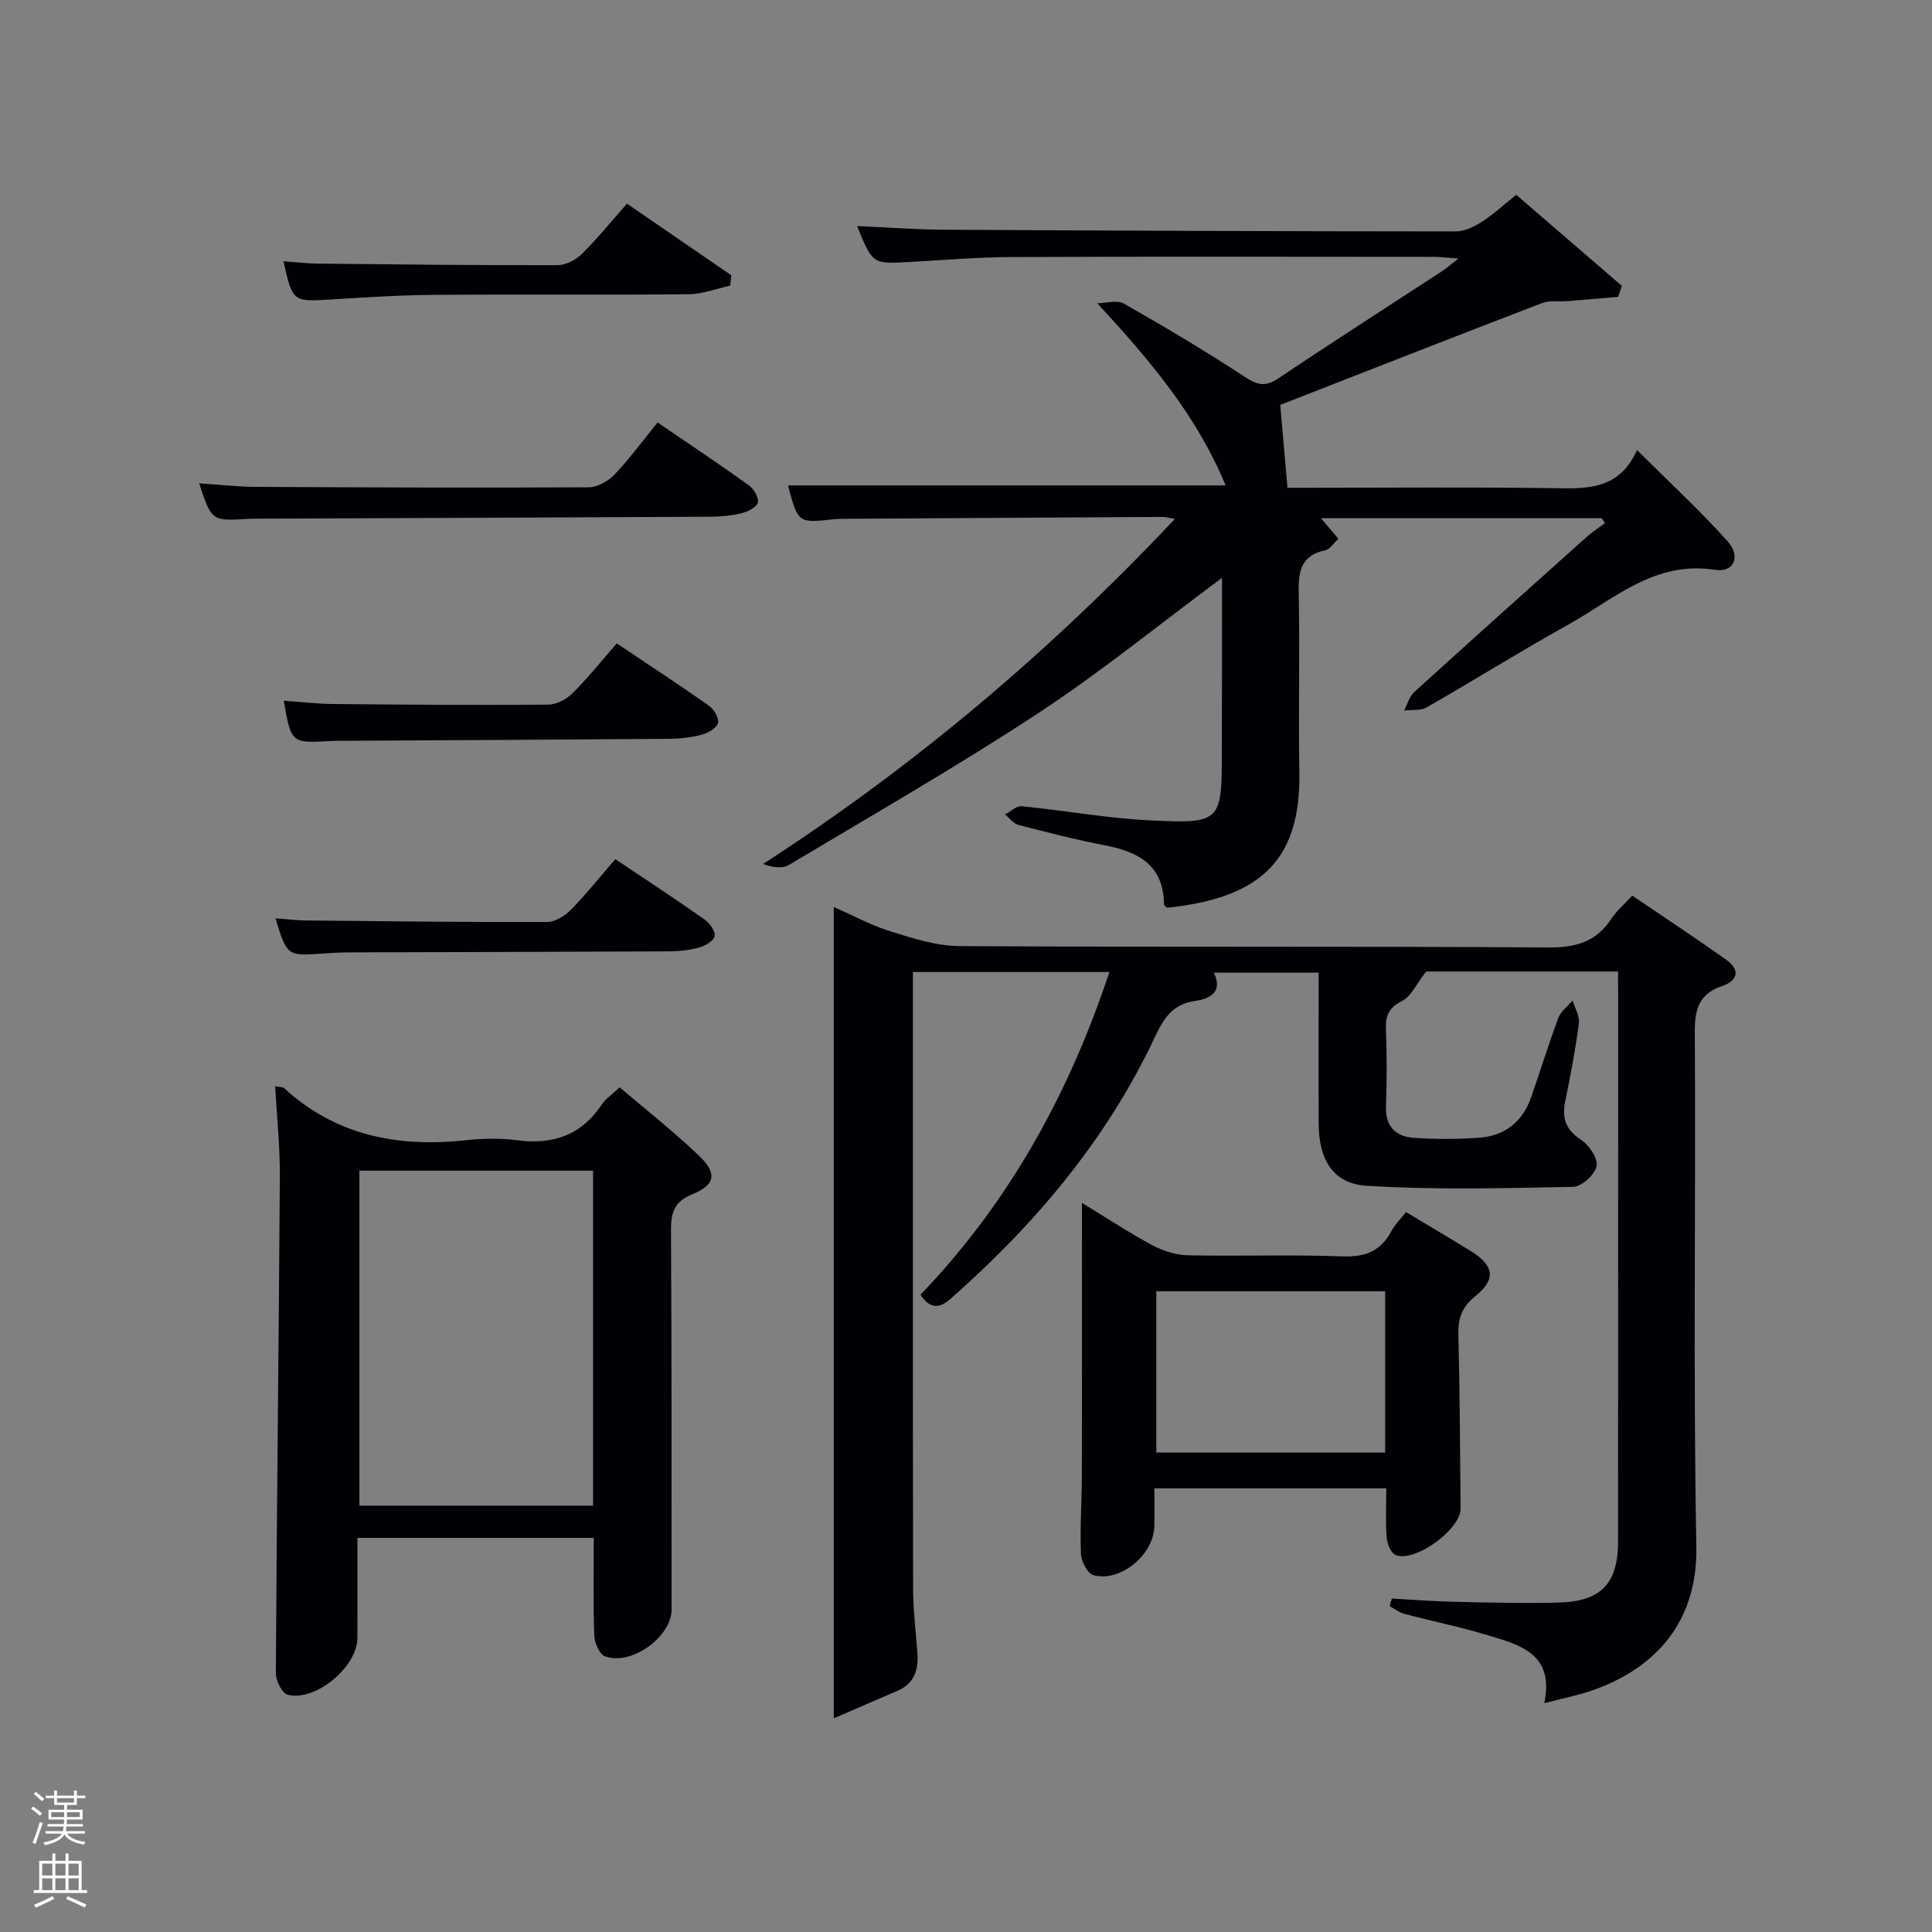<svg enable-background="new 0 0 400 400" viewBox="0 0 400 400" xmlns="http://www.w3.org/2000/svg"><rect x="0" y="0" width="400" height="400" fill="#808080" stroke="none"/><path d="m6.44 374.46.42-.45c.65.47 1.27.95 1.85 1.44l-.45.49c-.65-.56-1.25-1.06-1.82-1.48m.93 7.33-.63-.26c.55-1.36 1.05-2.8 1.52-4.33.19.1.38.19.59.27-.46 1.29-.95 2.73-1.48 4.32m-.38-10.38.44-.42c.43.34 1.01.82 1.74 1.44l-.49.49c-.53-.51-1.09-1.01-1.69-1.51m2.5.35h1.72v-1.04h.59v1.04h3.52v-1.04h.59v1.04h1.75v.53h-1.75v1.42h-2.03v.97h3.22v2.03h-3.24c0 .35-.01.66-.03.93h3.32v.53h-3.37c-.03.27-.08.58-.15.94h3.96v.53h-3.71c.67.92 1.93 1.48 3.79 1.68-.13.24-.23.44-.29.59-2.13-.38-3.48-1.08-4.04-2.12-.43.97-1.77 1.72-4.03 2.23-.09-.19-.2-.37-.33-.55 2.1-.42 3.37-1.03 3.81-1.83h-3.36v-.53h3.58c.08-.29.13-.61.16-.94h-3.33v-.53h3.39c.02-.27.04-.58.04-.93h-3.23v-2.03h3.25v-.97h-2.07v-1.42h-1.73zm1.12 3.44v1h2.65c.01-.3.02-.44.02-.4v-.25-.35zm1.19-2h3.52v-.91h-3.52zm4.71 2h-2.63v.59c0 .15-.01.28-.01.4h2.64z" fill="#fafbfc"/><path d="m13.56 383.74h.63v1.52h2.72v6.07h1.13v.6h-11.06v-.6h1.13v-6.07h2.73v-1.52h.63v1.52h2.1v-1.52zm-2.69 8.83.38.56c-1.24.63-2.53 1.25-3.85 1.85-.1-.21-.21-.42-.34-.63 1.36-.55 2.63-1.15 3.81-1.78m-2.13-4.27h2.1v-2.45h-2.1zm0 3.04h2.1v-2.46h-2.1zm2.72-3.04h2.1v-2.45h-2.1zm0 3.04h2.1v-2.46h-2.1zm6.07 3.6c-1.41-.71-2.7-1.3-3.86-1.78l.35-.56c1.45.62 2.75 1.19 3.88 1.72zm-1.25-9.09h-2.1v2.45h2.1zm-2.09 5.49h2.1v-2.46h-2.1z" fill="#fafbfc"/><g fill="#010105"><path d="m335 201.14c-14.17 0-27.65 0-39.73 0-2.03 2.59-3.1 5.14-4.99 6.1-2.69 1.38-3.44 2.95-3.34 5.76.2 5.33.21 10.67.01 15.99-.16 4.23 2 6.33 5.81 6.59 4.47.3 8.99.29 13.46-.02 5.29-.37 8.99-3.28 10.77-8.34 1.92-5.48 3.62-11.04 5.65-16.48.52-1.38 1.94-2.41 2.95-3.61.47 1.6 1.5 3.27 1.3 4.78-.71 5.43-1.75 10.81-2.84 16.18-.72 3.53.22 5.91 3.38 7.97 1.63 1.07 3.46 3.86 3.12 5.41-.39 1.76-3.09 4.22-4.83 4.25-14.26.29-28.56.66-42.78-.22-6.98-.43-9.88-5.45-9.92-12.78-.05-10.32-.01-20.64-.01-31.34-7.27 0-14.35 0-21.69 0 1.9 3.98-.74 5.4-3.95 5.87-4.54.66-6.4 3.49-8.23 7.39-9.98 21.28-24.84 38.86-42.38 54.3-2.4 2.11-4.3 1.96-6.19-.88 18.28-19.03 30.71-41.49 39.12-66.81-13.64 0-26.74 0-40.68 0v4.62c0 40.99-.03 81.99.04 122.98.01 4.48.56 8.95.89 13.43.25 3.45-.66 6.27-4.09 7.77-4.09 1.78-8.19 3.53-13.23 5.71 0-56.47 0-112.01 0-167.98 3.85 1.69 7.65 3.77 11.7 5.03 4.65 1.45 9.52 3.04 14.31 3.07 40.66.24 81.32.01 121.98.28 5.73.04 9.92-1.2 13.06-6.01 1.06-1.63 2.63-2.93 4.27-4.72 6.61 4.49 13.11 8.77 19.46 13.28 2.89 2.05 2.48 4.31-.83 5.43-4.76 1.61-5.71 4.73-5.68 9.51.22 35.49-.35 71 .32 106.48.32 17.18-10.14 25.87-21.52 29.84-2.94 1.02-6.02 1.62-9.96 2.66 2.13-10.27-5.03-12.05-11.62-14.05-5.71-1.73-11.58-2.92-17.35-4.45-1.08-.29-2.04-1.05-3.06-1.6.15-.52.3-1.05.46-1.57 4.37.24 8.74.59 13.12.68 7.16.16 14.33.35 21.48.15 8.81-.25 12.25-3.99 12.25-12.75.01-37.66.01-75.32.01-112.98-.02-1.49-.02-2.96-.02-4.92z"/><path d="m253 119.64c-12.96 9.62-25.1 19.51-38.12 28.06-16.8 11.04-34.27 21.05-51.53 31.37-1.35.81-3.33.55-5.37-.19 31.4-20.3 59.46-44.05 85.27-71.44-1.23-.2-1.96-.43-2.7-.42-21.83.12-43.65.25-65.48.39-.83.01-1.67.01-2.49.1-7.34.8-7.34.81-9.44-7.01h90.61c-5.93-14.36-15.54-25.79-26.58-37.71 1.86-.02 4.13-.73 5.53.07 8.5 4.84 16.92 9.85 25.09 15.21 2.62 1.72 4.25 2.04 6.91.25 11.18-7.51 22.53-14.77 33.81-22.14.93-.61 1.78-1.36 3.44-2.65-2.31-.17-3.7-.35-5.09-.35-29.16-.02-58.32-.08-87.48.04-7.14.03-14.28.65-21.42 1.04-7.28.4-7.28.42-10.51-7.46 6.23.27 12.08.73 17.92.76 35.32.2 70.65.33 105.97.35 1.8 0 3.78-.91 5.35-1.91 2.37-1.5 4.46-3.46 7.23-5.67 7.32 6.31 14.6 12.59 21.87 18.86-.26.76-.52 1.51-.77 2.27-3.47.3-6.94.6-10.41.88-1.8.14-3.77-.2-5.38.42-18.28 7.02-36.51 14.17-54.17 21.07.5 5.75.97 11.06 1.5 17.16h4.35c16.66 0 33.33-.15 49.99.07 7.14.09 14.18.72 18.03-7.88 6.7 6.68 13.03 12.5 18.74 18.88 2.83 3.16 1.32 6.54-2.59 5.92-12.48-1.97-20.91 6.07-30.42 11.36-9.88 5.49-19.47 11.5-29.29 17.12-1.26.72-3.1.45-4.67.64.69-1.29 1.09-2.89 2.11-3.82 11.82-10.75 23.73-21.41 35.64-32.07 1.19-1.07 2.56-1.94 3.85-2.91-.23-.34-.47-.67-.7-1.01-19.21 0-38.41 0-58.1 0 1.28 1.51 2.37 2.81 3.6 4.26-.99.91-1.73 2.17-2.69 2.37-5.67 1.2-5.6 5.19-5.51 9.77.23 11.99-.1 24 .12 35.99.32 17.79-7.29 26.17-27.38 28.26-.23-.22-.64-.45-.65-.68-.07-8.09-5.23-10.91-12.2-12.24-6.02-1.15-11.98-2.69-17.92-4.23-1.05-.27-1.86-1.42-2.79-2.16 1.15-.6 2.37-1.82 3.45-1.71 8.92.88 17.79 2.51 26.72 2.94 14.53.71 14.72.24 14.72-14.18.03-11.96.03-23.93.03-36.04z"/><path d="m56.97 224.89c1.19.22 1.6.17 1.81.36 10.81 9.94 23.72 12.35 37.83 10.81 3.46-.38 7.04-.43 10.48.02 7.41.97 13.29-1.06 17.53-7.43.8-1.2 2.12-2.06 3.67-3.53 5.58 4.76 11.31 9.24 16.52 14.25 3.7 3.55 3.28 5.96-1.43 7.87-3.86 1.56-4.48 3.85-4.46 7.54.16 26.15.11 52.3.13 78.45 0 5.65-8.35 11.73-13.8 9.69-1.14-.43-2.16-2.77-2.21-4.27-.24-6.61-.1-13.24-.1-20.25-15.9 0-32.1 0-48.94 0 0 6.87.02 13.81-.01 20.74-.02 5.98-8.68 13.23-14.45 11.73-1.16-.3-2.44-2.93-2.43-4.48.19-34.29.61-68.58.83-102.87.04-6.1-.61-12.19-.97-18.63zm65.82 17.48c-16.47 0-32.51 0-48.38 0v69.36h48.38c0-23.2 0-46.12 0-69.36z"/><path d="m287.01 308.15c-16.29 0-31.75 0-48.01 0 0 2.71.05 5.3-.01 7.89-.14 5.84-6.99 11.57-12.58 10.1-1.21-.32-2.55-2.84-2.61-4.4-.22-5.48.17-10.97.19-16.46.04-16.81.02-33.63.02-50.44 0-1.62 0-3.24 0-5.79 5.31 3.23 9.83 6.23 14.59 8.77 2.22 1.18 4.91 2.03 7.4 2.08 10.65.22 21.32-.18 31.96.22 4.74.18 7.92-1.1 10.12-5.24.76-1.42 1.98-2.6 3.02-3.93 4.66 2.8 9.08 5.39 13.44 8.09 4.79 2.96 5.26 5.82.93 9.3-2.81 2.26-3.62 4.61-3.53 8.04.31 11.98.34 23.96.46 35.95.04 4.32-9.53 11.29-13.49 9.6-.96-.41-1.71-2.31-1.81-3.58-.26-3.27-.09-6.57-.09-10.2zm-.23-40.8c-16.1 0-31.8 0-47.38 0v33.39h47.38c0-11.19 0-22.11 0-33.39z"/><path d="m136.14 87.47c6.61 4.51 12.82 8.64 18.88 12.99 1.04.74 2.13 2.56 1.89 3.59-.22.96-2.07 1.87-3.36 2.2-2.06.52-4.25.71-6.38.73-31.61.17-63.21.28-94.82.41-.33 0-.67.01-1 .03-7.53.47-7.53.47-10.12-7.35 4.05.26 7.92.71 11.79.73 22.96.12 45.91.21 68.87.09 1.8-.01 4.02-1.26 5.32-2.62 3.09-3.23 5.73-6.86 8.93-10.8z"/><path d="m127.69 133.21c6.51 4.36 12.88 8.52 19.09 12.9 1.03.73 2.14 2.6 1.87 3.57-.3 1.07-2.05 2.08-3.35 2.43-2.21.58-4.57.84-6.87.86-22.96.18-45.91.28-68.87.41-.33 0-.67.01-1 .03-8.27.49-8.27.49-9.81-8.33 3.52.24 6.93.65 10.34.68 14.81.14 29.61.25 44.42.13 1.69-.01 3.75-1.09 4.99-2.33 3.17-3.14 5.97-6.65 9.19-10.35z"/><path d="m151.18 59.14c-2.86.62-5.71 1.75-8.58 1.78-17.66.17-35.33-.01-52.99.13-7.14.06-14.29.54-21.42.97-7.53.45-7.63.45-9.5-7.93 2.53.18 4.88.47 7.23.49 16.49.17 32.99.36 49.48.32 1.7 0 3.77-1.06 5.03-2.29 3.19-3.14 6.02-6.64 9.38-10.45 7.3 5.01 14.45 9.92 21.6 14.84-.07.7-.15 1.42-.23 2.14z"/><path d="m127.39 177.88c6.33 4.24 12.45 8.25 18.43 12.45 1.08.76 2.33 2.45 2.15 3.47-.17.98-1.99 2.04-3.27 2.39-2.05.56-4.24.77-6.38.78-21.99.11-43.98.14-65.97.21-1.83.01-3.66.11-5.49.24-7.42.52-7.42.53-9.83-7.3 2.22.17 4.23.43 6.25.45 16.66.17 33.31.37 49.97.32 1.67 0 3.68-1.24 4.92-2.51 3.15-3.19 5.95-6.72 9.22-10.5z"/></g></svg>